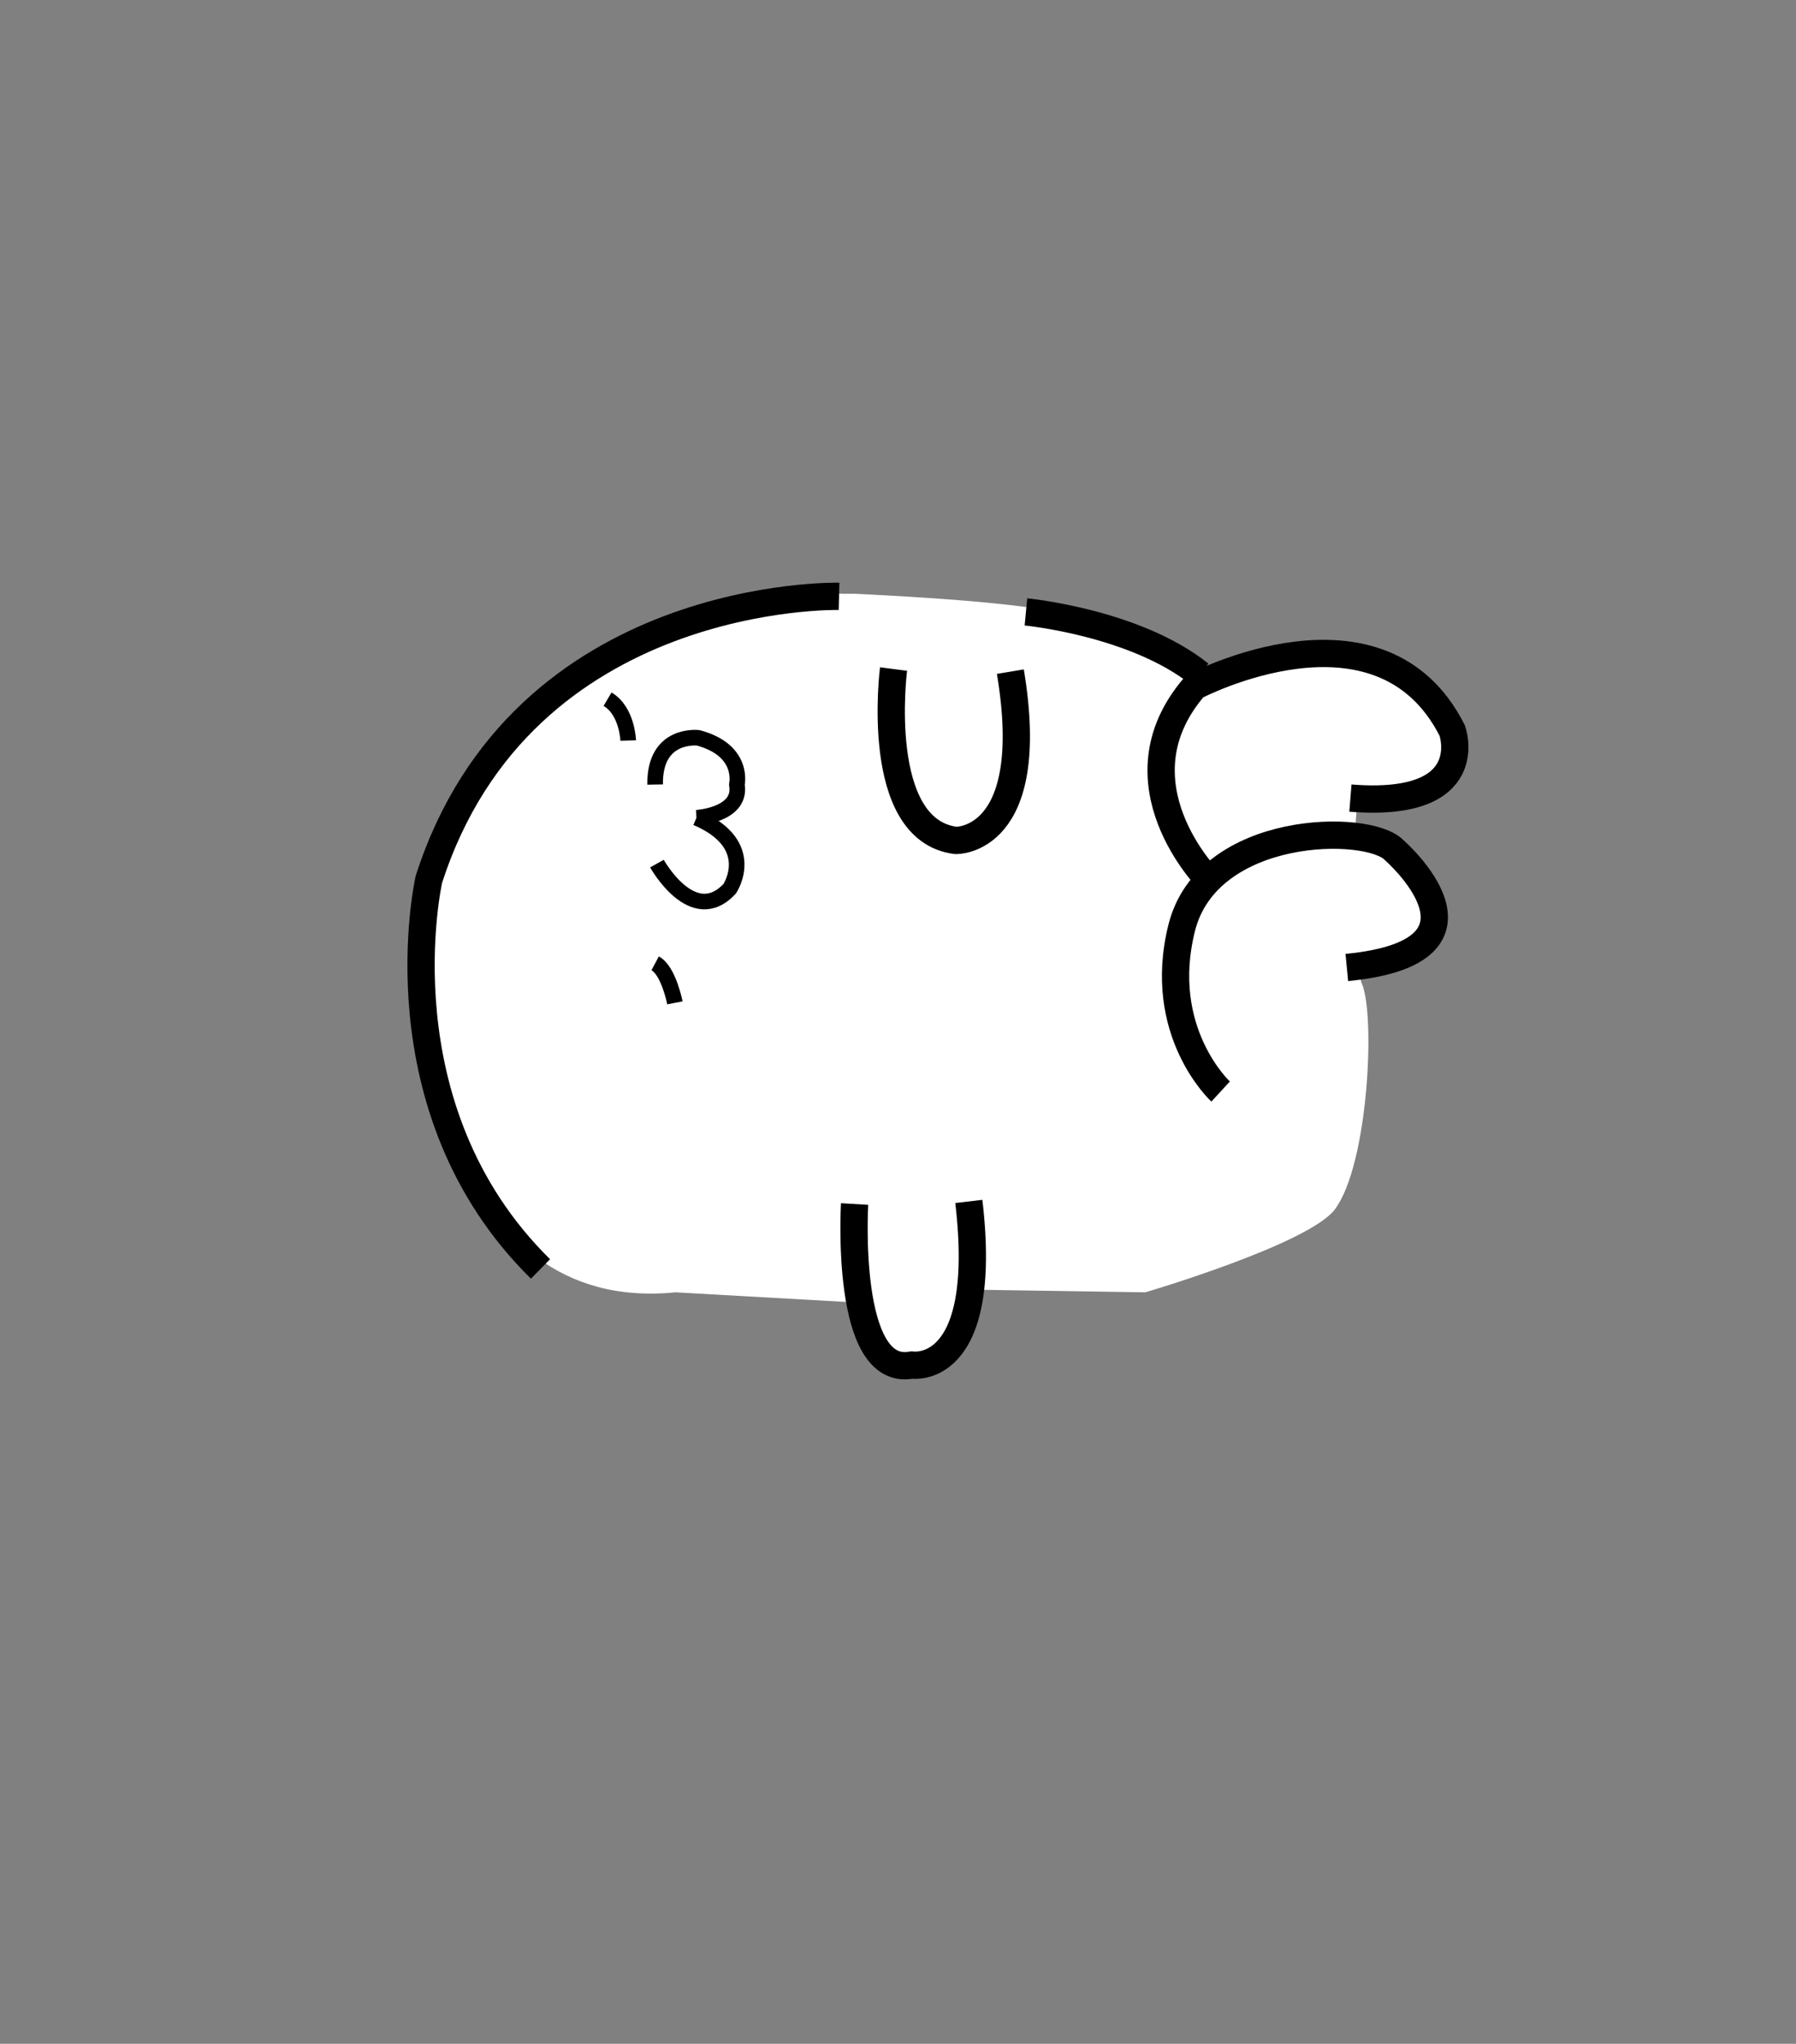 <svg xmlns="http://www.w3.org/2000/svg" height="182" width="160"><rect width="100%" height="100%" fill="#808080" stroke="none"/><g clip-rule="evenodd" fill-rule="evenodd" stroke-linejoin="round" stroke-miterlimit="1.5"><path d="M73.822 52.872s-38.39 2.081-36.077 37.001c0 0 1.619 27.288 22.432 25.207l16.42.925s1.156 8.094 5.319 5.781c0 0 3.469-.462 5.087-6.937l15.032.231s14.577-4.287 16.894-7.399c2.988-4.015 3.623-17.446 2.368-20.159-.817-1.766 6.36-2.194 5.73-7.046-.424-3.262-6.341-6.059-6.341-6.059l.22-2.925s10.498-.221 8.459-4.263c-8.232-16.324-19.392-6.098-22.011-7.42-8.203-4.141-7.631-5.781-31.22-6.937z" fill="#fff"/><path d="M60.125 89.303s-.56-2.88-1.76-3.52m-2.4-19.84s-.08-2.64-1.84-3.68m4.4 14.64s3.2 5.76 6.48 2.24c0 0 2.64-3.92-2.96-6.32m0 0s4.08-.24 3.6-2.96c0 0 .72-3.04-3.44-4.16 0 0-3.92-.48-3.84 4.16" fill="none" stroke="#000" stroke-width="1.39"/><path d="M74.747 53.103s-28.214-.694-36.54 25.207c0 0-4.624 20.351 9.945 34.689M108.741 97.2s-5.781-5.319-3.469-14.569c2.313-9.25 16.651-9.348 18.937-6.92 0 0 10.361 9.027-4.225 10.442" fill="none" stroke="#000" stroke-width="2.43"/><path d="M107.703 78.379s-8.675-8.699-1.274-17.255c0 0 16.56-8.734 22.948 3.94 0 0 2.49 6.929-9.073 6.004m-40.701-11.49s-1.85 14.338 5.55 15.263c0 0 7.4.231 4.857-15.032m-13.876 47.408s-.925 15.494 5.088 14.338c0 0 6.938 1.156 5.088-14.569m5.087-52.496s9.713.925 15.495 5.551" fill="none" stroke="#000" stroke-width="2.43"/></g></svg>